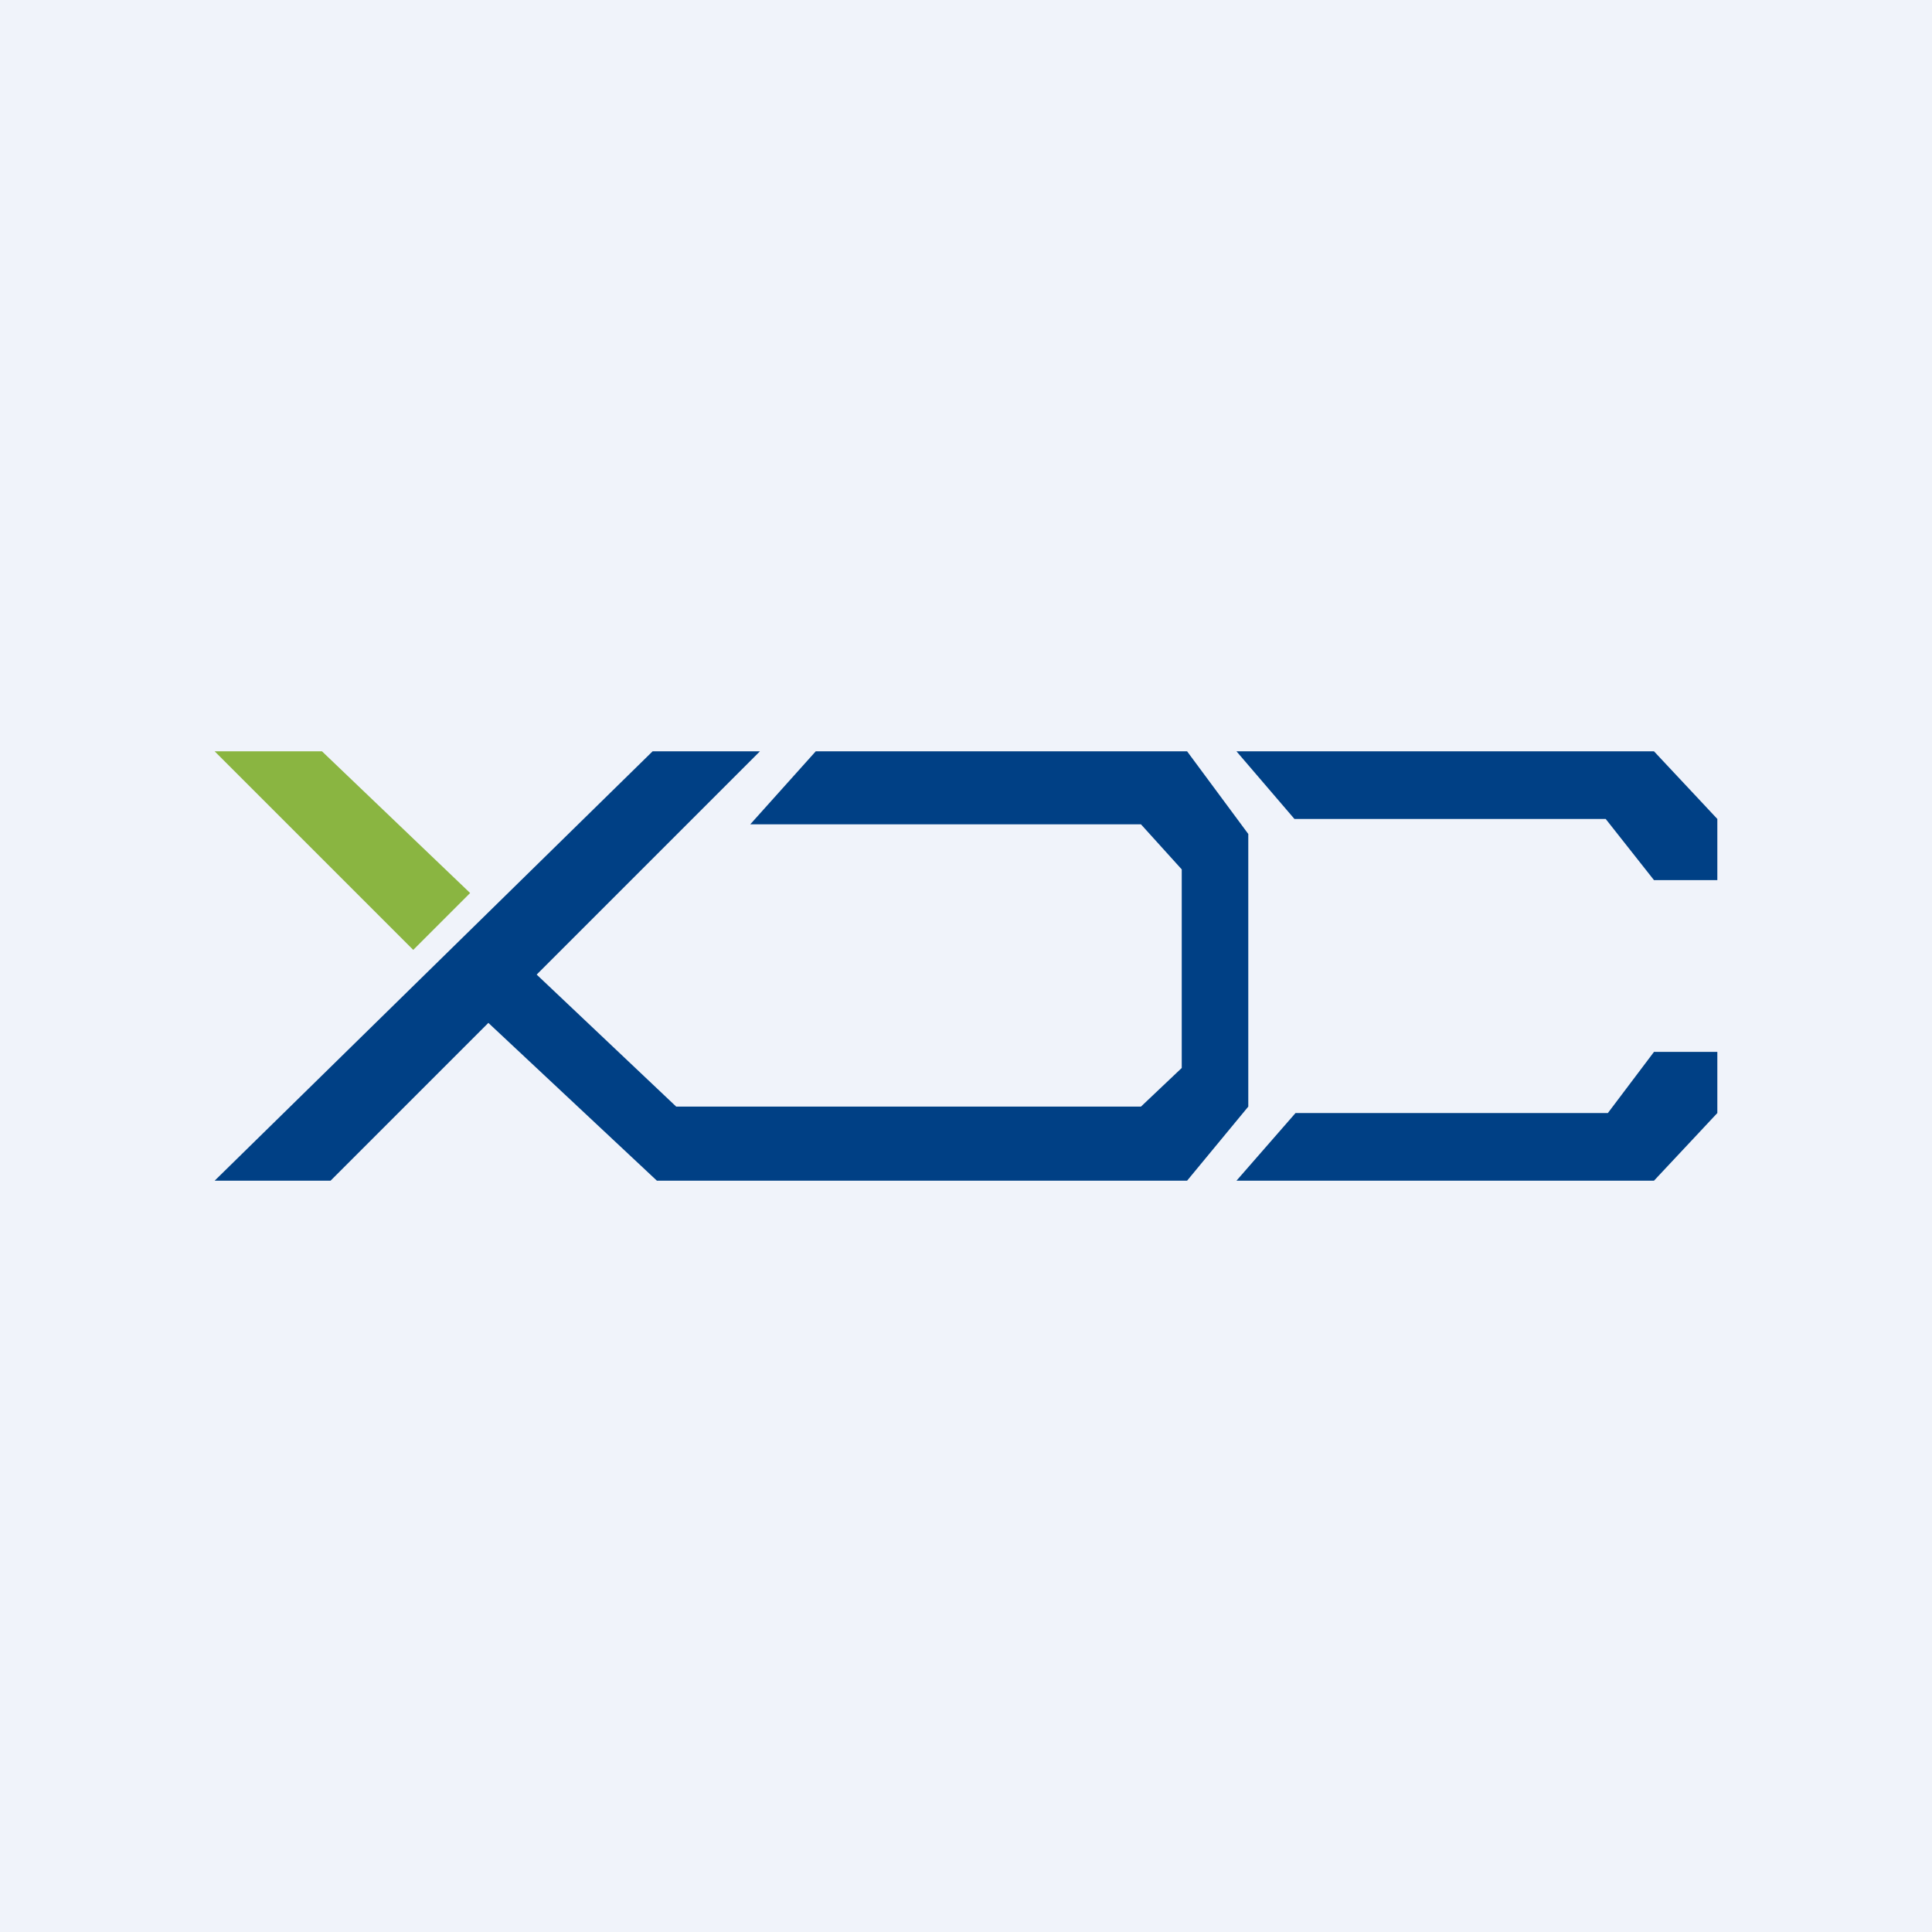 <!-- by TradingView --><svg width="18" height="18" viewBox="0 0 18 18" xmlns="http://www.w3.org/2000/svg"><path fill="#F0F3FA" d="M0 0h18v18H0z"/><path d="m3 7 1.38 1.32-.53.53L2 7h1Z" fill="#8AB541"/><path d="m2 11 4.08-4h1L5 9.08l1.3 1.23h4.33l.38-.36V8.1l-.38-.42H6.99L7.6 7h3.46l.57.77v2.54l-.57.69H6.12L4.55 9.53 3.08 11H2ZM15.41 7h-3.89l.54.63h2.9l.45.57H16v-.57L15.41 7ZM15.41 11h-3.89l.55-.63h2.91l.43-.57H16v.57l-.59.63Z" fill="#004085"/></svg>